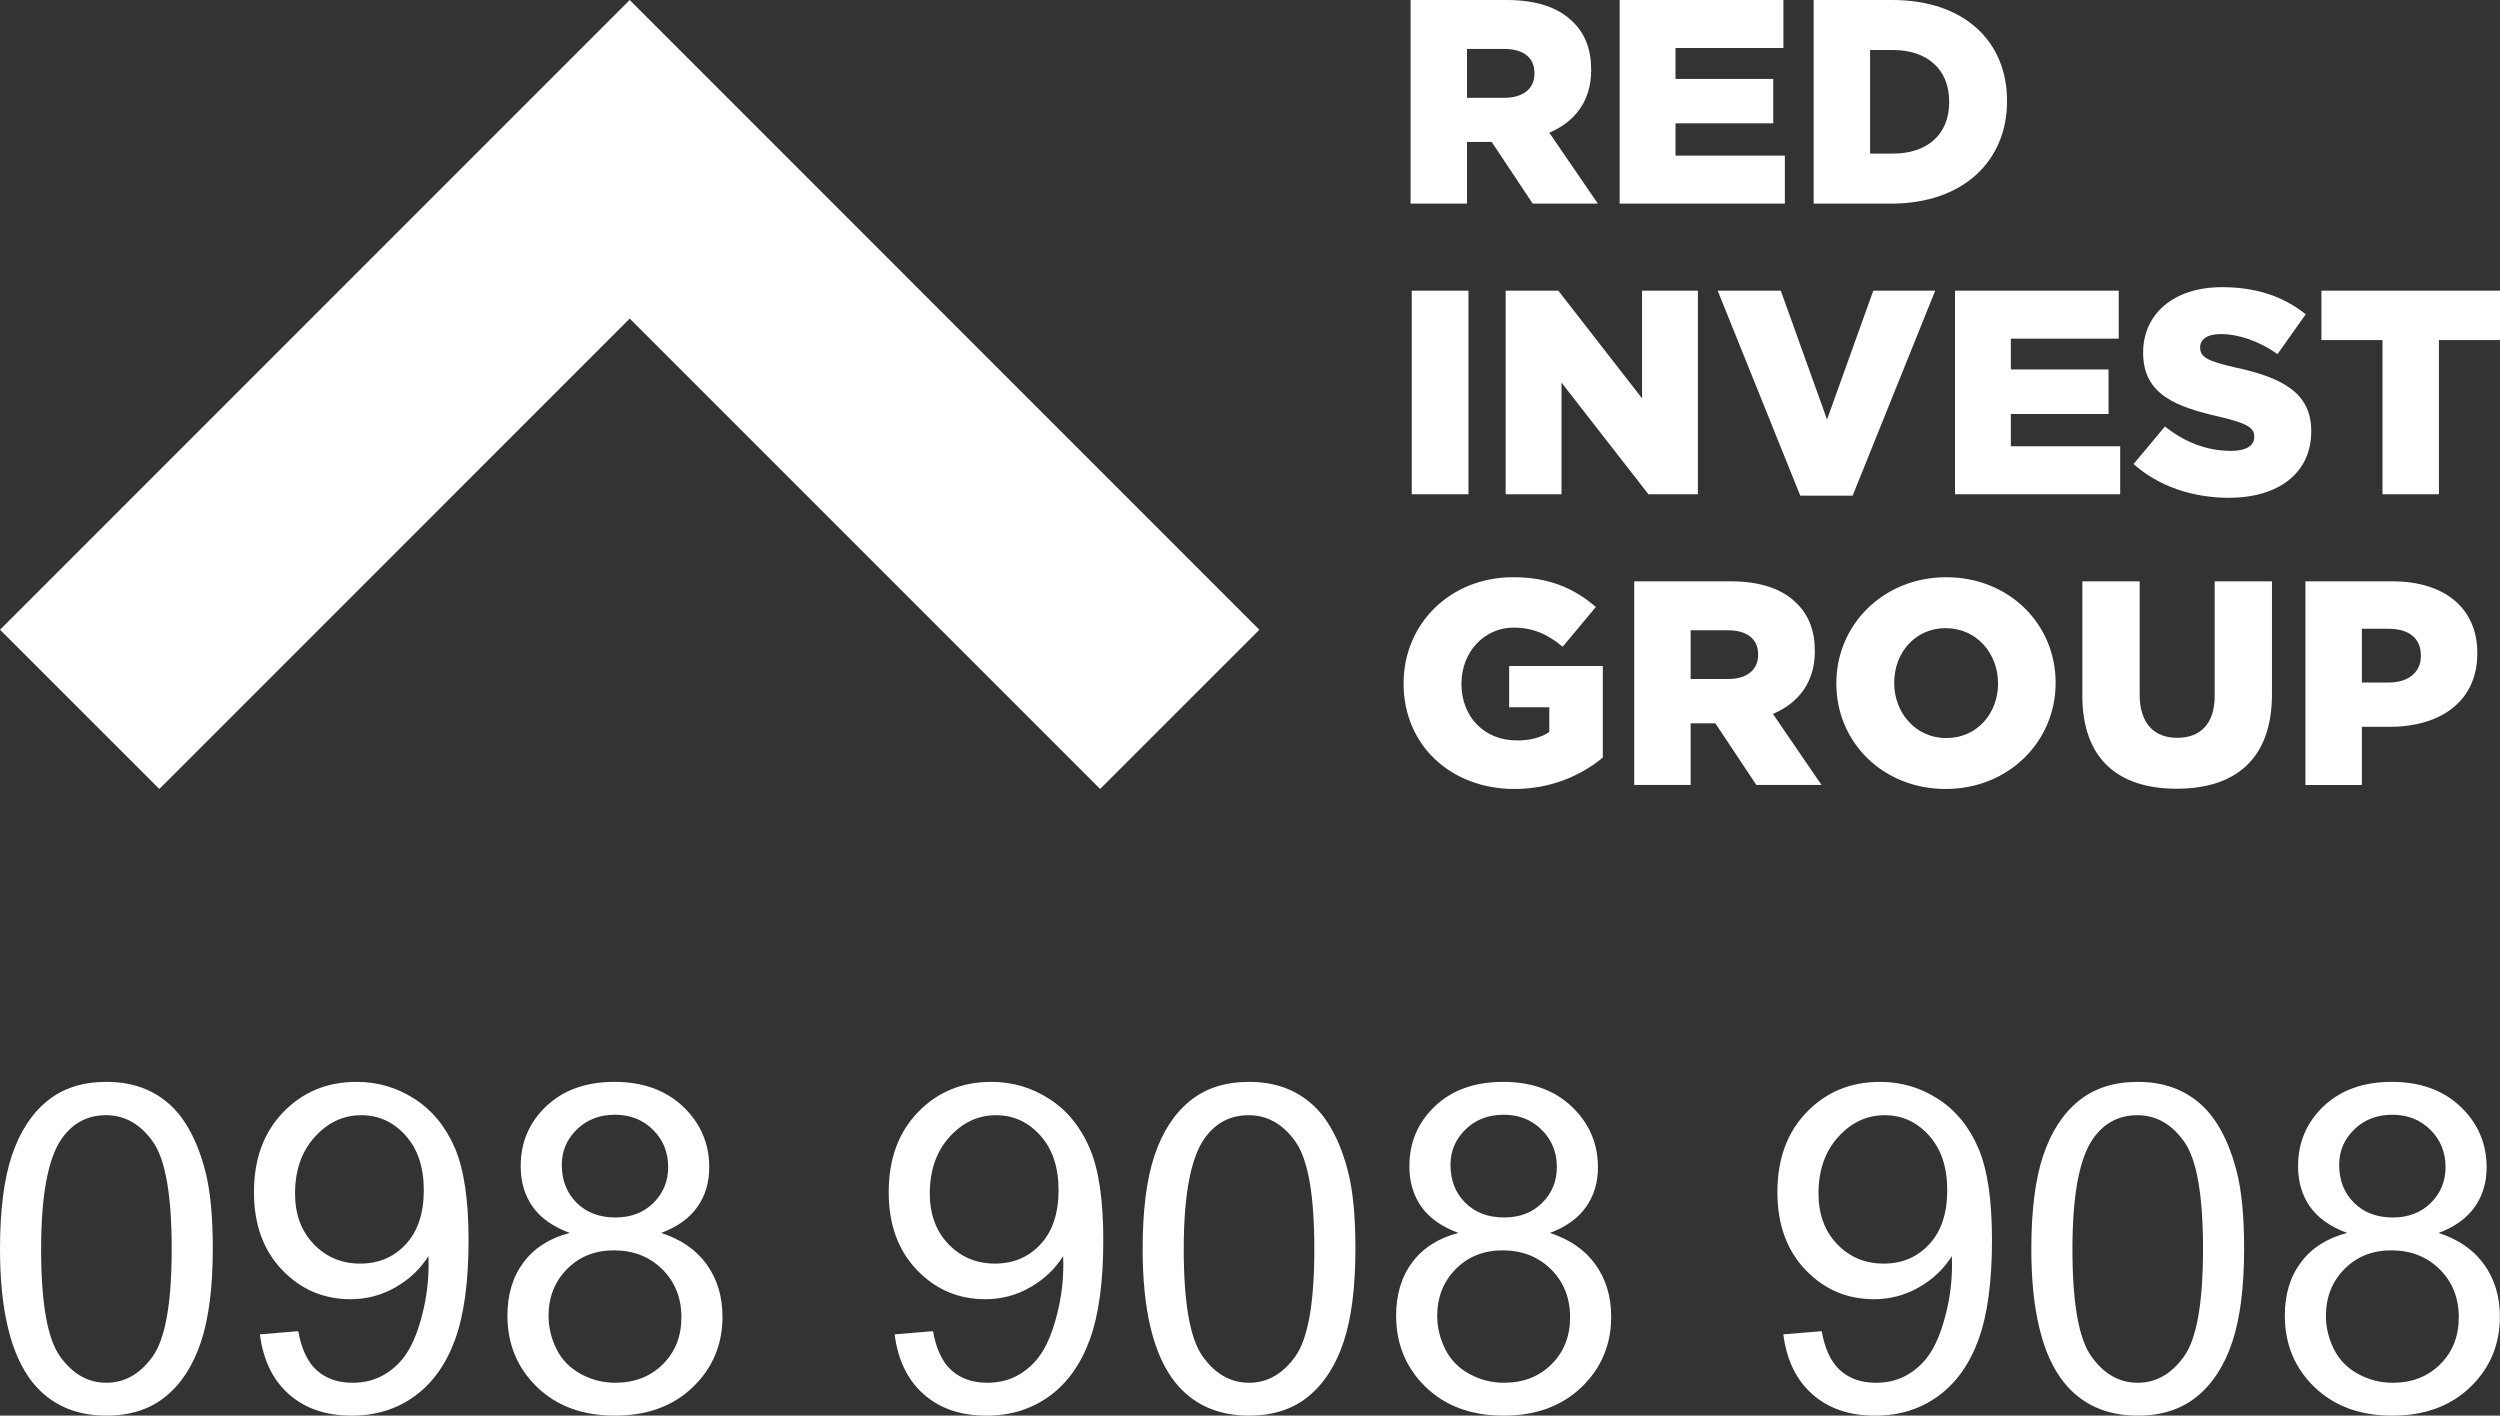 
<svg xmlns="http://www.w3.org/2000/svg" xml:space="preserve" width="95.929mm" height="54.32mm" version="1.1" style="shape-rendering:geometricPrecision; text-rendering:geometricPrecision; image-rendering:optimizeQuality; fill-rule:evenodd; clip-rule:evenodd"
     viewBox="0 0 4276.76 2421.75"
     xmlns:xlink="http://www.w3.org/1999/xlink">
 <rect x="0" y="0" width="4276.76" height="2421.75" fill="#333333" stroke="none"/>
 <defs>
  <style type="text/css">
   <![CDATA[
    .fil1 {fill:white}
    .fil0 {fill:white;fill-rule:nonzero}
   ]]>
  </style>
 </defs>
    <g id="Layer_x0020_1">
        <g id="_3052906604576">
   <path class="fil0" d="M2413.08 348.34l96.52 0 0 -105.49 42.28 0 70.16 105.49 111.44 0 -83.09 -121.32c43.29,-18.4 71.64,-53.7 71.64,-106.99l0 -1.07c0,-34.23 -10.44,-61.19 -30.84,-81.09 -23.38,-23.75 -60.18,-37.87 -113.44,-37.87l-164.67 0 0 348.34zm96.52 -181.01l0 -83.66 63.18 0c32.33,0 52.26,13.91 52.26,41.3l0 1.07c0,25.25 -18.92,41.3 -51.76,41.3l-63.68 0zm261.17 181.01l282.61 0 0 -82.17 -187.08 0 0 -55.2 167.2 0 0 -75.96 -167.2 0 0 -52.85 184.57 0 0 -82.17 -280.1 0 0 348.34zm331.88 0l132.34 0c125.36,0 198.47,-74.67 198.47,-175.02l0 -1.07c0,-100.57 -72.13,-172.25 -196.51,-172.25l-134.31 0 0 348.34zm96.53 -85.59l0 -177.17 39.3 0c57.69,0 95.99,32.31 95.99,88.15l0 1.07c0,56.06 -38.3,87.94 -95.99,87.94l-39.3 0zm-784.11 582.85l97.02 0 0 -348.34 -97.02 0 0 348.34zm160.67 0l95.54 0 0 -191.08 148.75 191.08 84.58 0 0 -348.34 -95.54 0 0 184.22 -143.25 -184.22 -90.08 0 0 348.34zm504.02 2.35l89.55 0 141.28 -350.7 -105.96 0 -79.1 220.39 -79.13 -220.39 -107.95 0 141.3 350.7zm264.68 -2.35l282.58 0 0 -82.17 -187.07 0 0 -55.21 167.15 0 0 -76.17 -167.15 0 0 -52.63 184.57 0 0 -82.16 -280.08 0 0 348.34zm468.63 5.99c84.61,0 140.81,-42.37 140.81,-113.41l0 -1.07c0,-65.26 -49.75,-91.15 -129.86,-108.48 -48.25,-10.9 -60.19,-17.97 -60.19,-33.8l0 -1.07c0,-12.41 11.44,-22.26 34.83,-22.26 30.84,0 65.67,11.77 97.51,34.24l48.25 -68.05c-37.83,-30.38 -84.07,-46.43 -143.29,-46.43 -83.58,0 -134.83,46.86 -134.83,111.47l0 1.07c0,71.68 57.24,92.43 131.36,109.34 47.26,11.12 58.69,19.05 58.69,33.38l0 1.07c0,14.98 -13.91,23.75 -39.8,23.75 -40.28,0 -78.61,-14.34 -112.93,-41.72l-53.73 64.19c42.79,38.3 101.49,57.77 163.17,57.77zm262.69 -5.99l96.52 0 0 -263.83 104.48 0 0 -84.52 -305.46 0 0 84.52 104.46 0 0 263.83zm-1485.06 504.1c63.18,0 114.43,-23.32 151.23,-53.7l0 -156.62 -160.2 0 0 70.61 68.66 0 0 42.37c-14.42,9.42 -32.33,14.33 -55.72,14.33 -55.22,0 -94.53,-40.22 -94.53,-96.5l0 -1.07c0,-53.29 38.79,-95.43 89.05,-95.43 34.32,0 59.2,11.98 84.07,32.74l56.74 -68.04c-36.83,-31.89 -80.11,-50.93 -141.3,-50.93 -107.95,0 -187.57,79.81 -187.57,181.23l0 0.86c0,105.48 81.1,180.15 189.56,180.15zm204.98 -6.84l96.52 0 0 -105.49 42.26 0 70.16 105.49 111.46 0 -83.11 -121.54c43.31,-18.4 71.66,-53.7 71.66,-106.98l0 -0.86c0,-34.44 -10.46,-61.19 -30.86,-81.09 -23.38,-23.97 -60.21,-37.88 -113.45,-37.88l-164.65 0 0 348.34zm96.52 -181.23l0 -83.44 63.16 0c32.35,0 52.27,13.91 52.27,41.29l0 0.86c0,25.46 -18.93,41.29 -51.78,41.29l-63.66 0zm436.3 188.08c107.45,0 188.08,-81.09 188.08,-181.01l0 -1.07c0,-99.92 -79.64,-180.16 -187.07,-180.16 -107.48,0 -188.06,81.1 -188.06,181.23l0 0.86c0,100.13 79.58,180.15 187.06,180.15zm1 -87.08c-52.72,0 -89.05,-43.65 -89.05,-93.94l0 -1.07c0,-50.28 35.32,-93.07 88.05,-93.07 53.25,0 89.56,43.86 89.56,94.14l0 0.86c0,50.28 -35.32,93.08 -88.56,93.08zm394.02 86.66c99,0 163.17,-49.21 163.17,-161.76l0 -193 -98 0 0 196c0,48.78 -25.38,71.68 -64.17,71.68 -38.83,0 -64.16,-23.96 -64.16,-74.03l0 -193.64 -98.06 0 0 195.57c0,108.91 62.22,159.19 161.22,159.19zm220.37 -6.42l96.56 0 0 -99.5 47.76 0c86.55,0 149.74,-43.43 149.74,-125.38l0 -1.07c0,-77.03 -56.73,-122.4 -144.8,-122.4l-149.26 0 0 348.34zm96.56 -175.24l0 -92.01 45.24 0c34.83,0 55.73,15.83 55.73,45.79l0 1.07c0,27.18 -20.9,45.14 -55.2,45.14l-45.77 0z"/>
            <polygon class="fil1" points="0.01,1077.33 1077.22,0 2154.41,1077.33 1881.95,1349.71 1077.22,544.98 272.5,1349.71 "/>
  </g>
        <path class="fil0" d="M-0 2136.39c0,-66 6.77,-119.38 20.31,-159.74 13.67,-40.49 33.85,-71.6 60.67,-93.34 26.69,-21.74 60.41,-32.55 101.02,-32.55 29.95,0 56.24,5.99 79.02,18.1 22.65,12.1 41.4,29.55 55.98,52.33 14.58,22.65 26.04,50.38 34.37,83.06 8.46,32.68 12.63,76.81 12.63,132.14 0,65.61 -6.77,118.73 -20.18,159.09 -13.41,40.49 -33.59,71.6 -60.41,93.47 -26.69,21.87 -60.54,32.8 -101.42,32.8 -53.77,0 -96.08,-19.13 -126.8,-57.54 -36.84,-46.87 -55.2,-122.77 -55.2,-227.83zm70.3 0.26c0,92.04 10.68,153.23 32.16,183.43 21.48,30.33 48.04,45.43 79.54,45.43 31.51,0 58.06,-15.23 79.54,-45.57 21.48,-30.46 32.16,-91.52 32.16,-183.3 0,-92.04 -10.68,-153.23 -32.16,-183.43 -21.35,-30.33 -48.17,-45.43 -80.32,-45.43 -31.5,0 -56.76,13.41 -75.64,40.09 -23.56,33.98 -35.28,96.99 -35.28,188.77zm374.28 146.07l65.61 -5.47c5.6,30.98 16.28,53.37 32.03,67.3 15.75,13.93 35.93,20.96 60.66,20.96 21.09,0 39.58,-4.82 55.59,-14.58 16.01,-9.63 29.03,-22.52 39.05,-38.8 10.03,-16.14 18.49,-38.01 25.39,-65.48 6.9,-27.47 10.29,-55.46 10.29,-83.97 0,-3 -0.13,-7.68 -0.39,-13.8 -13.67,21.87 -32.42,39.71 -56.11,53.25 -23.69,13.67 -49.47,20.44 -77.07,20.44 -46.21,0 -85.27,-16.79 -117.29,-50.38 -31.9,-33.45 -47.91,-77.72 -47.91,-132.66 0,-56.76 16.66,-102.33 50.12,-136.95 33.33,-34.5 75.12,-51.81 125.5,-51.81 36.19,0 69.39,9.76 99.59,29.42 30.08,19.53 52.86,47.39 68.48,83.71 15.62,36.19 23.43,88.66 23.43,157.27 0,71.47 -7.68,128.36 -23.17,170.67 -15.49,42.44 -38.66,74.6 -69.26,96.73 -30.59,22.13 -66.39,33.2 -107.53,33.2 -43.74,0 -79.41,-12.1 -107.14,-36.45 -27.6,-24.34 -44.26,-58.58 -49.86,-102.58zm280.42 -246.7c0,-39.31 -10.41,-70.56 -31.24,-93.6 -20.7,-23.04 -45.96,-34.63 -75.64,-34.63 -30.72,0 -57.28,12.37 -79.67,37.23 -22.52,24.86 -33.72,57.15 -33.72,96.73 0,35.54 10.68,64.44 31.89,86.58 21.35,22.26 47.91,33.33 79.54,33.33 31.77,0 57.8,-11.07 78.24,-33.33 20.44,-22.13 30.59,-52.99 30.59,-92.3zm249.69 73.16c-28.51,-10.41 -49.6,-25.39 -63.4,-44.65 -13.67,-19.4 -20.57,-42.57 -20.57,-69.52 0,-40.75 14.58,-74.85 43.74,-102.58 29.29,-27.73 68.09,-41.66 116.65,-41.66 48.69,0 88.01,14.19 117.68,42.57 29.68,28.38 44.52,62.88 44.52,103.63 0,25.91 -6.77,48.56 -20.31,67.7 -13.54,19.26 -34.11,34.11 -61.84,44.52 34.24,11.2 60.15,29.16 77.98,54.16 17.83,24.86 26.82,54.55 26.82,89.17 0,47.78 -16.92,87.88 -50.64,120.42 -33.85,32.55 -78.24,48.82 -133.31,48.82 -55.07,0 -99.46,-16.27 -133.31,-48.95 -33.72,-32.67 -50.65,-73.42 -50.65,-122.25 0,-36.32 9.25,-66.78 27.73,-91.26 18.49,-24.61 44.78,-41.27 78.89,-50.12zm-13.67 -116.65c0,26.56 8.46,48.17 25.26,64.97 16.92,16.79 39.05,25.25 66.52,25.25 26.69,0 48.3,-8.33 65.1,-24.99 16.79,-16.67 25.13,-37.1 25.13,-61.32 0,-25.26 -8.6,-46.47 -25.91,-63.66 -17.19,-17.18 -38.93,-25.78 -65.1,-25.78 -26.43,0 -48.17,8.46 -65.35,25.26 -17.05,16.79 -25.64,36.84 -25.64,60.28zm-22.65 258.55c0,19.66 4.56,38.54 13.67,56.89 9.11,18.23 22.91,32.42 41.4,42.44 18.35,10.03 38.14,15.1 59.1,15.1 33.07,0 60.15,-10.55 81.37,-31.64 21.22,-21.09 31.77,-47.91 31.77,-80.45 0,-33.07 -10.94,-60.41 -32.68,-82.02 -21.87,-21.61 -49.47,-32.42 -82.67,-32.42 -32.55,0 -59.24,10.68 -80.32,32.03 -21.09,21.35 -31.64,48.04 -31.64,80.06zm592.08 31.64l65.61 -5.47c5.6,30.98 16.28,53.37 32.03,67.3 15.75,13.93 35.93,20.96 60.66,20.96 21.09,0 39.58,-4.82 55.59,-14.58 16.01,-9.63 29.03,-22.52 39.05,-38.8 10.03,-16.14 18.49,-38.01 25.39,-65.48 6.9,-27.47 10.29,-55.46 10.29,-83.97 0,-3 -0.13,-7.68 -0.39,-13.8 -13.67,21.87 -32.42,39.71 -56.11,53.25 -23.69,13.67 -49.47,20.44 -77.07,20.44 -46.21,0 -85.27,-16.79 -117.29,-50.38 -31.9,-33.45 -47.91,-77.72 -47.91,-132.66 0,-56.76 16.66,-102.33 50.12,-136.95 33.33,-34.5 75.12,-51.81 125.5,-51.81 36.19,0 69.39,9.76 99.59,29.42 30.08,19.53 52.86,47.39 68.48,83.71 15.62,36.19 23.43,88.66 23.43,157.27 0,71.47 -7.68,128.36 -23.17,170.67 -15.49,42.44 -38.66,74.6 -69.26,96.73 -30.59,22.13 -66.39,33.2 -107.53,33.2 -43.74,0 -79.41,-12.1 -107.14,-36.45 -27.6,-24.34 -44.26,-58.58 -49.86,-102.58zm280.42 -246.7c0,-39.31 -10.41,-70.56 -31.24,-93.6 -20.7,-23.04 -45.96,-34.63 -75.64,-34.63 -30.72,0 -57.28,12.37 -79.67,37.23 -22.52,24.86 -33.72,57.15 -33.72,96.73 0,35.54 10.68,64.44 31.89,86.58 21.35,22.26 47.91,33.33 79.54,33.33 31.77,0 57.8,-11.07 78.24,-33.33 20.44,-22.13 30.59,-52.99 30.59,-92.3zm143.86 100.37c0,-66 6.77,-119.38 20.31,-159.74 13.67,-40.49 33.85,-71.6 60.67,-93.34 26.69,-21.74 60.41,-32.55 101.02,-32.55 29.95,0 56.24,5.99 79.02,18.1 22.65,12.1 41.4,29.55 55.98,52.33 14.58,22.65 26.04,50.38 34.37,83.06 8.46,32.68 12.63,76.81 12.63,132.14 0,65.61 -6.77,118.73 -20.18,159.09 -13.41,40.49 -33.59,71.6 -60.41,93.47 -26.69,21.87 -60.54,32.8 -101.42,32.8 -53.77,0 -96.08,-19.13 -126.8,-57.54 -36.84,-46.87 -55.2,-122.77 -55.2,-227.83zm70.3 0.26c0,92.04 10.68,153.23 32.16,183.43 21.48,30.33 48.04,45.43 79.54,45.43 31.51,0 58.06,-15.23 79.54,-45.57 21.48,-30.46 32.16,-91.52 32.16,-183.3 0,-92.04 -10.68,-153.23 -32.16,-183.43 -21.35,-30.33 -48.17,-45.43 -80.32,-45.43 -31.5,0 -56.76,13.41 -75.64,40.09 -23.56,33.98 -35.28,96.99 -35.28,188.77zm469.97 -27.47c-28.51,-10.41 -49.6,-25.39 -63.4,-44.65 -13.67,-19.4 -20.57,-42.57 -20.57,-69.52 0,-40.75 14.58,-74.85 43.74,-102.58 29.29,-27.73 68.09,-41.66 116.65,-41.66 48.69,0 88.01,14.19 117.68,42.57 29.68,28.38 44.52,62.88 44.52,103.63 0,25.91 -6.77,48.56 -20.31,67.7 -13.54,19.26 -34.11,34.11 -61.84,44.52 34.24,11.2 60.15,29.16 77.98,54.16 17.83,24.86 26.82,54.55 26.82,89.17 0,47.78 -16.92,87.88 -50.64,120.42 -33.85,32.55 -78.24,48.82 -133.31,48.82 -55.07,0 -99.46,-16.27 -133.31,-48.95 -33.72,-32.67 -50.65,-73.42 -50.65,-122.25 0,-36.32 9.25,-66.78 27.73,-91.26 18.49,-24.61 44.78,-41.27 78.89,-50.12zm-13.67 -116.65c0,26.56 8.46,48.17 25.26,64.97 16.92,16.79 39.05,25.25 66.52,25.25 26.69,0 48.3,-8.33 65.1,-24.99 16.79,-16.67 25.13,-37.1 25.13,-61.32 0,-25.26 -8.6,-46.47 -25.91,-63.66 -17.19,-17.18 -38.93,-25.78 -65.1,-25.78 -26.43,0 -48.17,8.46 -65.35,25.26 -17.05,16.79 -25.64,36.84 -25.64,60.28zm-22.65 258.55c0,19.66 4.56,38.54 13.67,56.89 9.11,18.23 22.91,32.42 41.4,42.44 18.35,10.03 38.14,15.1 59.1,15.1 33.07,0 60.15,-10.55 81.37,-31.64 21.22,-21.09 31.77,-47.91 31.77,-80.45 0,-33.07 -10.94,-60.41 -32.68,-82.02 -21.87,-21.61 -49.47,-32.42 -82.67,-32.42 -32.55,0 -59.24,10.68 -80.32,32.03 -21.09,21.35 -31.64,48.04 -31.64,80.06zm592.08 31.64l65.61 -5.47c5.6,30.98 16.28,53.37 32.03,67.3 15.75,13.93 35.93,20.96 60.66,20.96 21.09,0 39.58,-4.82 55.59,-14.58 16.01,-9.63 29.03,-22.52 39.05,-38.8 10.03,-16.14 18.49,-38.01 25.39,-65.48 6.9,-27.47 10.29,-55.46 10.29,-83.97 0,-3 -0.13,-7.68 -0.39,-13.8 -13.67,21.87 -32.42,39.71 -56.11,53.25 -23.69,13.67 -49.47,20.44 -77.07,20.44 -46.21,0 -85.27,-16.79 -117.29,-50.38 -31.9,-33.45 -47.91,-77.72 -47.91,-132.66 0,-56.76 16.66,-102.33 50.12,-136.95 33.33,-34.5 75.12,-51.81 125.5,-51.81 36.19,0 69.39,9.76 99.59,29.42 30.08,19.53 52.86,47.39 68.48,83.71 15.62,36.19 23.43,88.66 23.43,157.27 0,71.47 -7.68,128.36 -23.17,170.67 -15.49,42.44 -38.66,74.6 -69.26,96.73 -30.59,22.13 -66.39,33.2 -107.53,33.2 -43.74,0 -79.41,-12.1 -107.14,-36.45 -27.6,-24.34 -44.26,-58.58 -49.86,-102.58zm280.42 -246.7c0,-39.31 -10.41,-70.56 -31.24,-93.6 -20.7,-23.04 -45.96,-34.63 -75.64,-34.63 -30.72,0 -57.28,12.37 -79.67,37.23 -22.52,24.86 -33.72,57.15 -33.72,96.73 0,35.54 10.68,64.44 31.89,86.58 21.35,22.26 47.91,33.33 79.54,33.33 31.77,0 57.8,-11.07 78.24,-33.33 20.44,-22.13 30.59,-52.99 30.59,-92.3zm143.86 100.37c0,-66 6.77,-119.38 20.31,-159.74 13.67,-40.49 33.85,-71.6 60.67,-93.34 26.69,-21.74 60.41,-32.55 101.02,-32.55 29.95,0 56.24,5.99 79.02,18.1 22.65,12.1 41.4,29.55 55.98,52.33 14.58,22.65 26.04,50.38 34.37,83.06 8.46,32.68 12.63,76.81 12.63,132.14 0,65.61 -6.77,118.73 -20.18,159.09 -13.41,40.49 -33.59,71.6 -60.41,93.47 -26.69,21.87 -60.54,32.8 -101.42,32.8 -53.77,0 -96.08,-19.13 -126.8,-57.54 -36.84,-46.87 -55.2,-122.77 -55.2,-227.83zm70.3 0.26c0,92.04 10.68,153.23 32.16,183.43 21.48,30.33 48.04,45.43 79.54,45.43 31.51,0 58.06,-15.23 79.54,-45.57 21.48,-30.46 32.16,-91.52 32.16,-183.3 0,-92.04 -10.68,-153.23 -32.16,-183.43 -21.35,-30.33 -48.17,-45.43 -80.32,-45.43 -31.5,0 -56.76,13.41 -75.64,40.09 -23.56,33.98 -35.28,96.99 -35.28,188.77zm469.97 -27.47c-28.51,-10.41 -49.6,-25.39 -63.4,-44.65 -13.67,-19.4 -20.57,-42.57 -20.57,-69.52 0,-40.75 14.58,-74.85 43.74,-102.58 29.29,-27.73 68.09,-41.66 116.65,-41.66 48.69,0 88.01,14.19 117.68,42.57 29.68,28.38 44.52,62.88 44.52,103.63 0,25.91 -6.77,48.56 -20.31,67.7 -13.54,19.26 -34.11,34.11 -61.84,44.52 34.24,11.2 60.15,29.16 77.98,54.16 17.83,24.86 26.82,54.55 26.82,89.17 0,47.78 -16.92,87.88 -50.64,120.42 -33.85,32.55 -78.24,48.82 -133.31,48.82 -55.07,0 -99.46,-16.27 -133.31,-48.95 -33.72,-32.67 -50.65,-73.42 -50.65,-122.25 0,-36.32 9.25,-66.78 27.73,-91.26 18.49,-24.61 44.78,-41.27 78.89,-50.12zm-13.67 -116.65c0,26.56 8.46,48.17 25.26,64.97 16.92,16.79 39.05,25.25 66.52,25.25 26.69,0 48.3,-8.33 65.1,-24.99 16.79,-16.67 25.13,-37.1 25.13,-61.32 0,-25.26 -8.6,-46.47 -25.91,-63.66 -17.19,-17.18 -38.93,-25.78 -65.1,-25.78 -26.43,0 -48.17,8.46 -65.35,25.26 -17.05,16.79 -25.64,36.84 -25.64,60.28zm-22.65 258.55c0,19.66 4.56,38.54 13.67,56.89 9.11,18.23 22.91,32.42 41.4,42.44 18.35,10.03 38.14,15.1 59.1,15.1 33.07,0 60.15,-10.55 81.37,-31.64 21.22,-21.09 31.77,-47.91 31.77,-80.45 0,-33.07 -10.94,-60.41 -32.68,-82.02 -21.87,-21.61 -49.47,-32.42 -82.67,-32.42 -32.55,0 -59.24,10.68 -80.32,32.03 -21.09,21.35 -31.64,48.04 -31.64,80.06z"/>
 </g>
</svg>
